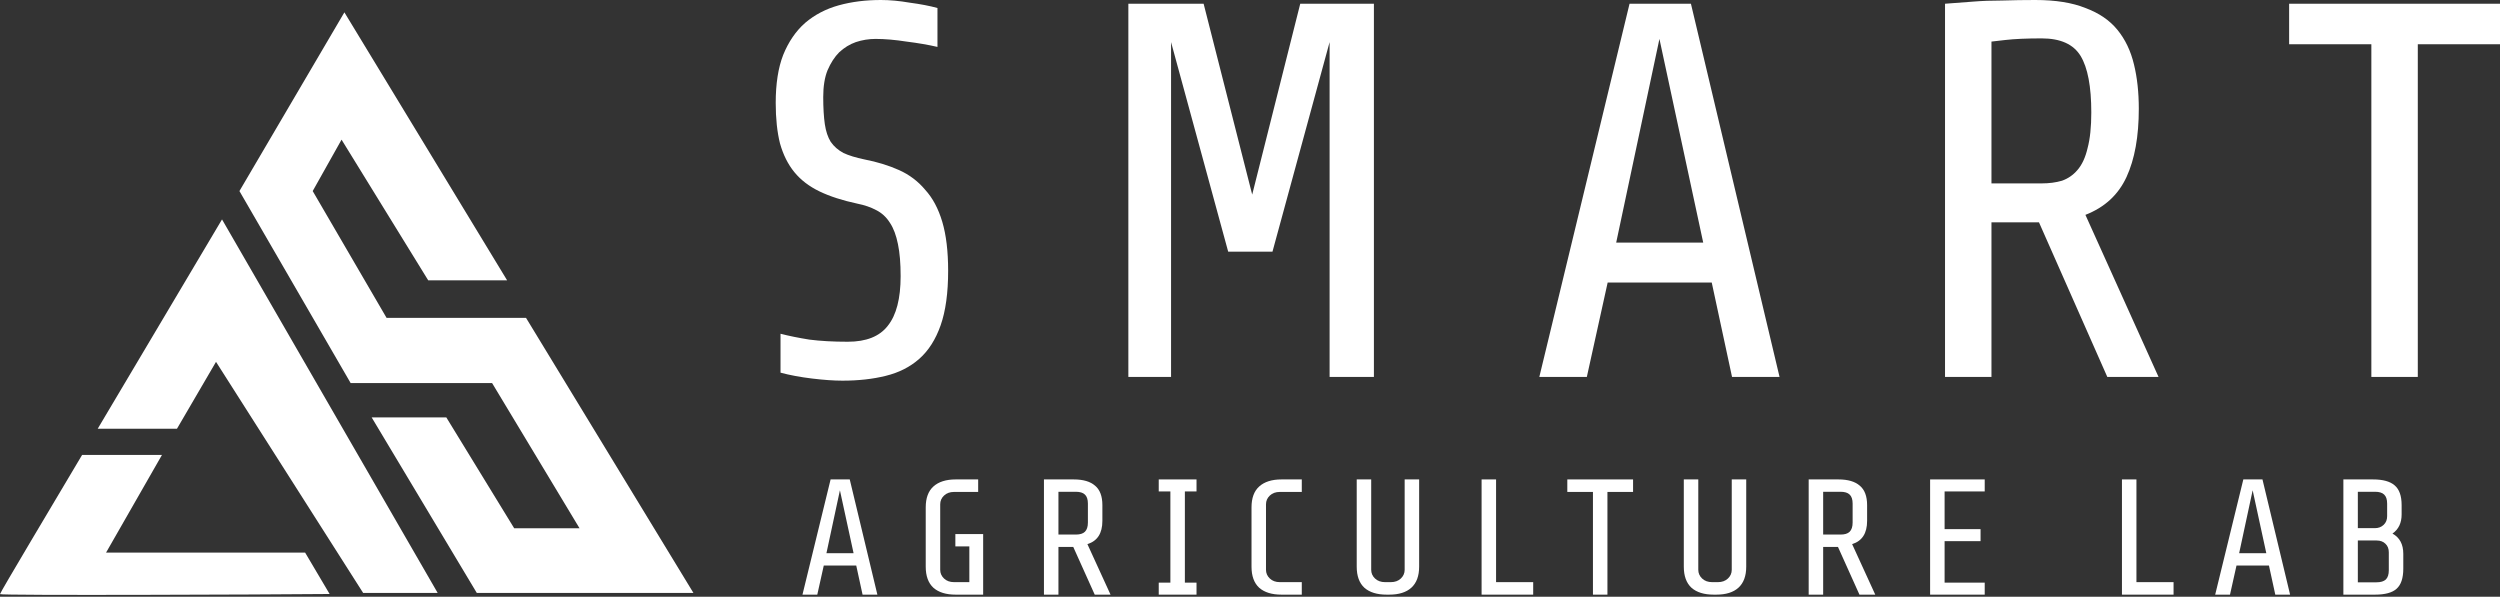 <svg xmlns="http://www.w3.org/2000/svg" width="1215" height="290" fill="none" viewBox="0 0 1215 290"><rect x="0" y="0" width="1215" height="290" fill="#333333" stroke="none"/><path fill="#fff" d="M460.797 131.625C460.797 142.334 459.586 151.144 457.165 158.053C454.743 164.963 451.284 170.404 446.787 174.377C442.291 178.35 436.842 181.113 430.443 182.668C424.217 184.223 417.212 185 409.429 185C405.278 185 400.349 184.655 394.641 183.964C388.934 183.273 383.832 182.323 379.335 181.113V162.199C383.313 163.235 387.983 164.185 393.344 165.049C398.706 165.74 404.932 166.085 412.023 166.085C421.017 166.085 427.503 163.494 431.481 158.312C435.632 153.13 437.707 145.098 437.707 134.216C437.707 127.997 437.275 122.815 436.41 118.669C435.545 114.351 434.248 110.896 432.519 108.305C430.789 105.542 428.541 103.469 425.773 102.087C423.179 100.705 420.152 99.668 416.693 98.978C409.429 97.423 403.289 95.436 398.273 93.018C393.258 90.6 389.193 87.491 386.08 83.691C382.967 79.89 380.632 75.226 379.075 69.699C377.692 64.171 377 57.607 377 50.007C377 40.679 378.211 32.906 380.632 26.688C383.226 20.296 386.772 15.114 391.269 11.142C395.939 7.169 401.387 4.318 407.613 2.591C413.839 0.864 420.671 0 428.108 0C432.432 0 437.102 0.432 442.118 1.296C447.306 1.986 451.803 2.85 455.608 3.887V22.801C451.111 21.765 446.096 20.901 440.561 20.21C435.026 19.346 430.011 18.915 425.514 18.915C422.228 18.915 419.028 19.433 415.915 20.469C412.975 21.506 410.294 23.147 407.872 25.392C405.624 27.638 403.722 30.574 402.165 34.202C400.781 37.656 400.09 41.975 400.09 47.157C400.09 52.339 400.349 56.744 400.868 60.371C401.387 63.826 402.338 66.676 403.722 68.922C405.278 71.167 407.354 72.981 409.948 74.363C412.542 75.572 415.915 76.608 420.066 77.472C426.292 78.681 431.913 80.409 436.929 82.654C441.945 84.9 446.182 88.095 449.641 92.241C453.273 96.214 456.041 101.396 457.943 107.787C459.846 114.178 460.797 122.124 460.797 131.625Z"/><path fill="#fff" d="M646.186 183.186V20.469L618.426 122.297H596.894L569.134 20.469V183.186H548.38V1.814H584.96L608.568 94.573L631.917 1.814H667.719V183.186H646.186Z"/><path fill="#fff" d="M806.485 18.915L785.471 117.892H827.758L806.485 18.915ZM841.768 183.186L831.909 137.325H781.32L771.202 183.186H748.112L791.957 1.814H821.791L864.857 183.186H841.768Z"/><path fill="#fff" d="M1039.46 52.857C1039.46 66.331 1037.47 77.386 1033.49 86.022C1029.51 94.659 1022.85 100.791 1013.51 104.419L1049.05 183.186H1024.15L990.941 108.046H967.852V183.186H945.281V1.814C949.605 1.468 954.188 1.123 959.031 0.777C963.182 0.432 967.852 0.259 973.041 0.259C978.402 0.086 983.764 0 989.125 0C998.984 0 1007.11 1.296 1013.51 3.887C1020.08 6.305 1025.27 9.846 1029.08 14.51C1032.88 19.174 1035.56 24.788 1037.12 31.352C1038.68 37.743 1039.46 44.911 1039.46 52.857ZM1016.37 54.671C1016.37 42.061 1014.64 32.906 1011.18 27.206C1007.72 21.506 1001.41 18.655 992.239 18.655C984.974 18.655 979.094 18.915 974.597 19.433C972.003 19.778 969.754 20.037 967.852 20.21V89.132H992.239C995.871 89.132 999.157 88.7 1002.1 87.836C1005.04 86.8 1007.55 85.072 1009.62 82.654C1011.87 80.063 1013.51 76.522 1014.55 72.031C1015.76 67.54 1016.37 61.753 1016.37 54.671Z"/><path fill="#fff" d="M1175.05 21.506V183.186H1152.48V21.506H1112.52V1.814H1215V21.506H1175.05Z"/><path fill="#fff" d="M419.205 289L416.131 274.84H400.355L397.2 289H390L403.672 233H412.976L426.405 289H419.205ZM408.202 238.28L401.65 268.84H414.836L408.202 238.28Z"/><path fill="#fff" d="M464.466 289C459.774 289 456.16 287.88 453.625 285.64C451.144 283.347 449.904 279.933 449.904 275.4V246.6C449.904 242.067 451.144 238.68 453.625 236.44C456.16 234.147 459.774 233 464.466 233H475.387V239.08H463.657C461.661 239.08 460.043 239.667 458.803 240.84C457.562 242.013 456.942 243.427 456.942 245.08V276.92C456.942 278.573 457.562 279.987 458.803 281.16C460.043 282.333 461.661 282.92 463.657 282.92H471.1V265.56H464.304V259.56H477.814V289H464.466Z"/><path fill="#fff" d="M521.6 265.8H514.4V289H507.362V233H521.843C526.427 233 529.879 234.013 532.198 236.04C534.571 238.013 535.757 241.16 535.757 245.48V253.16C535.757 259.187 533.33 262.947 528.476 264.44L539.721 289H532.036L521.6 265.8ZM528.719 244.76C528.719 242.733 528.234 241.267 527.263 240.36C526.346 239.453 524.863 239 522.813 239H514.4V259.8H522.813C524.863 259.8 526.346 259.347 527.263 258.44C528.234 257.48 528.719 255.987 528.719 253.96V244.76Z"/><path fill="#fff" d="M563.145 289V283.16H568.807V238.84H563.145V233H581.509V238.84H575.846V283.16H581.509V289H563.145Z"/><path fill="#fff" d="M622.799 289C618.106 289 614.493 287.88 611.958 285.64C609.477 283.347 608.237 279.933 608.237 275.4V246.6C608.237 242.067 609.477 238.68 611.958 236.44C614.493 234.147 618.106 233 622.799 233H632.668V239.08H621.99C619.994 239.08 618.376 239.667 617.136 240.84C615.895 242.013 615.275 243.427 615.275 245.08V276.92C615.275 278.573 615.895 279.987 617.136 281.16C618.376 282.333 619.994 282.92 621.99 282.92H632.668V289H622.799Z"/><path fill="#fff" d="M689.702 275.4C689.702 279.933 688.435 283.347 685.9 285.64C683.419 287.88 679.832 289 675.14 289H673.927C669.234 289 665.621 287.88 663.086 285.64C660.605 283.347 659.365 279.933 659.365 275.4V233H666.403V276.92C666.403 278.573 667.023 279.987 668.264 281.16C669.504 282.333 671.122 282.92 673.118 282.92H675.949C677.945 282.92 679.563 282.333 680.803 281.16C682.044 279.987 682.664 278.573 682.664 276.92V233H689.702V275.4Z"/><path fill="#fff" d="M720.052 289V233H727.09V282.92H745.131V289H720.052Z"/><path fill="#fff" d="M781.212 239.08V289H774.174V239.08H761.716V233H793.671V239.08H781.212Z"/><path fill="#fff" d="M848.667 275.4C848.667 279.933 847.4 283.347 844.865 285.64C842.384 287.88 838.797 289 834.105 289H832.892C828.199 289 824.586 287.88 822.051 285.64C819.57 283.347 818.33 279.933 818.33 275.4V233H825.368V276.92C825.368 278.573 825.988 279.987 827.229 281.16C828.469 282.333 830.087 282.92 832.083 282.92H834.914C836.91 282.92 838.528 282.333 839.768 281.16C841.009 279.987 841.629 278.573 841.629 276.92V233H848.667V275.4Z"/><path fill="#fff" d="M893.255 265.8H886.055V289H879.017V233H893.498C898.083 233 901.534 234.013 903.853 236.04C906.226 238.013 907.413 241.16 907.413 245.48V253.16C907.413 259.187 904.986 262.947 900.132 264.44L911.377 289H903.692L893.255 265.8ZM900.375 244.76C900.375 242.733 899.889 241.267 898.918 240.36C898.002 239.453 896.518 239 894.469 239H886.055V259.8H894.469C896.518 259.8 898.002 259.347 898.918 258.44C899.889 257.48 900.375 255.987 900.375 253.96V244.76Z"/><path fill="#fff" d="M938.036 289V233H964.571V238.84H945.074V257.16H962.549V263H945.074V283.16H964.571V289H938.036Z"/><path fill="#fff" d="M1031.27 289V233H1038.31V282.92H1056.35V289H1031.27Z"/><path fill="#fff" d="M1105.79 289L1102.71 274.84H1086.94L1083.78 289H1076.58L1090.26 233H1099.56L1112.99 289H1105.79ZM1094.79 238.28L1088.23 268.84H1101.42L1094.79 238.28Z"/><path fill="#fff" d="M1168 276.36C1168 280.947 1166.92 284.2 1164.76 286.12C1162.66 288.04 1159.15 289 1154.25 289H1138.88V233H1153.28C1158.08 233 1161.58 233.96 1163.79 235.88C1166.06 237.8 1167.19 241 1167.19 245.48V250.04C1167.19 254.147 1165.71 257.24 1162.74 259.32C1166.25 261.24 1168 264.52 1168 269.16V276.36ZM1160.15 244.76C1160.15 242.733 1159.67 241.267 1158.7 240.36C1157.78 239.453 1156.3 239 1154.25 239H1145.91V256.68H1154.25C1155.92 256.68 1157.32 256.147 1158.45 255.08C1159.59 254.013 1160.15 252.6 1160.15 250.84V244.76ZM1160.96 268.44C1160.96 266.68 1160.42 265.293 1159.34 264.28C1158.27 263.213 1156.84 262.68 1155.06 262.68H1145.91V283H1154.98C1157.02 283 1158.53 282.547 1159.51 281.64C1160.48 280.68 1160.96 279.187 1160.96 277.16V268.44Z"/><path fill="#fff" d="M107.902 106.629L47.489 208.358H86.013L104.983 175.856L176.489 288.163H212.705L107.902 106.629Z"/><path fill="#fff" d="M167.373 6L246.467 136.249H208.116L165.996 67.872L151.971 92.854L187.874 154.486H255.65L337.007 288.163H231.722L180.631 202.861H216.912L249.894 256.732H281.648L239.159 186.175H170.413L116.365 92.854L167.373 6Z"/><path fill="#fff" d="M51.543 268.567L78.717 221.098H39.901C26.935 242.985 0 288.001 0 288.745C0 289.489 128.804 288.99 160.192 288.68L148.292 268.567H51.543Z"/></svg>